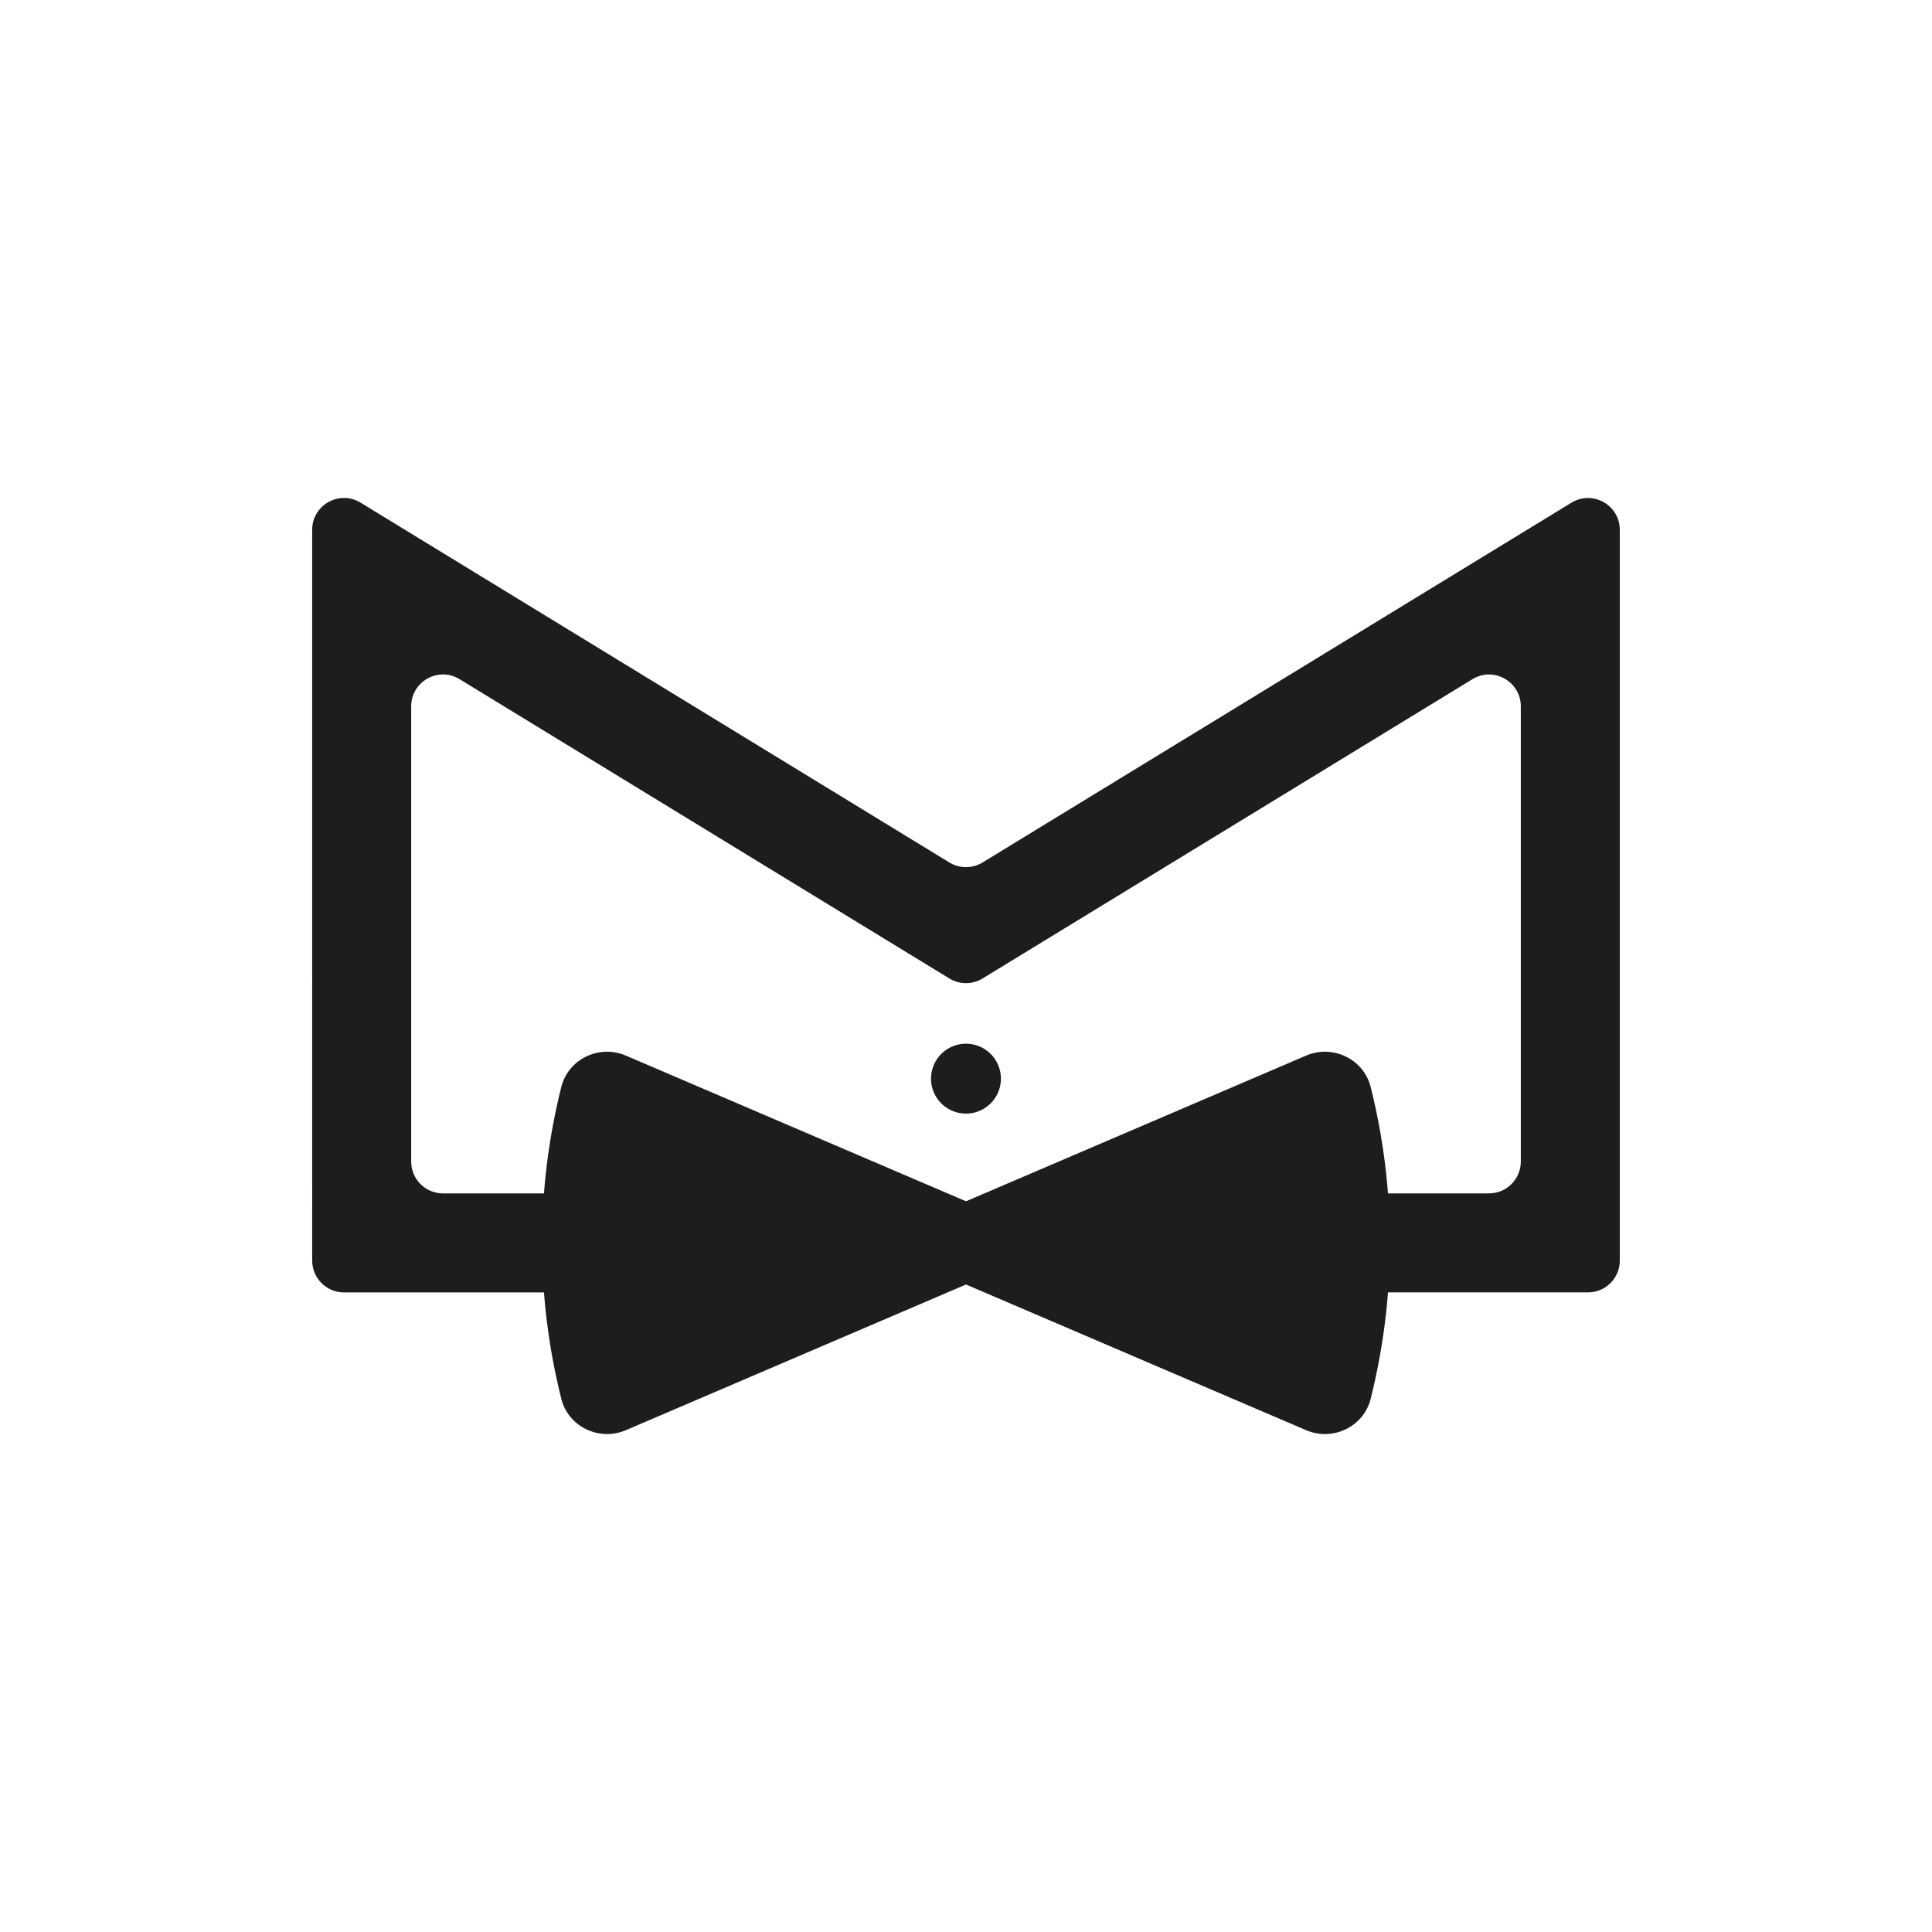 <?xml version="1.0" encoding="utf-8"?>
<!-- Generator: Adobe Illustrator 23.0.6, SVG Export Plug-In . SVG Version: 6.00 Build 0)  -->
<svg version="1.1" id="Ñëîé_1" xmlns="http://www.w3.org/2000/svg" xmlns:xlink="http://www.w3.org/1999/xlink" x="0px" y="0px"
	 viewBox="0 0 1248 1248" style="enable-background:new 0 0 1248 1248;" xml:space="preserve">
<style type="text/css">
	.st0{fill:none;}
	.st1{fill:#1D1D1B;}
</style>
<rect x="0.5" y="0.5" class="st0" width="1247" height="1247"/>
<g>
	<g>
		<g>
			<path class="st1" d="M1025.79,834.84H807.21c-11.35,0-20.55-9.2-20.55-20.55v-22.86c0-11.35,9.2-20.55,20.55-20.55h154.63
				c11.35,0,20.55-9.2,20.55-20.55V456.27c0-16.04-17.57-25.9-31.26-17.53L634.7,632.07c-6.58,4.02-14.85,4.02-21.43,0
				l-316.4-193.35c-13.69-8.37-31.26,1.49-31.26,17.53v294.09c0,11.35,9.2,20.55,20.55,20.55h198.78c11.35,0,20.55,9.2,20.55,20.55
				v22.86c0,11.35-9.2,20.55-20.55,20.55H222.21c-11.35,0-20.55-9.2-20.55-20.55V342.23c0-16.04,17.57-25.9,31.26-17.53
				l380.35,232.43c6.58,4.02,14.85,4.02,21.43,0l380.37-232.4c13.69-8.36,31.26,1.49,31.26,17.53V814.3
				C1046.33,825.65,1037.13,834.84,1025.79,834.84z"/>
		</g>
	</g>
	<g>
		<path class="st1" d="M686.74,802.87L404.27,923.85c-17.15,7.35-37.15-2.16-41.69-20.26c-16.58-66.12-16.58-135.33,0-201.46
			c4.54-18.1,24.54-27.6,41.69-20.26L686.74,802.87z"/>
	</g>
	<g>
		<path class="st1" d="M561.24,802.87l282.47,120.98c17.15,7.35,37.15-2.16,41.69-20.26c16.58-66.12,16.58-135.33,0-201.46
			c-4.54-18.1-24.54-27.6-41.69-20.26L561.24,802.87z"/>
	</g>
	<g>
		
			<ellipse transform="matrix(0.23 -0.973 0.973 0.23 -197.179 1143.74)" class="st1" cx="624" cy="696.44" rx="22.59" ry="22.59"/>
	</g>
</g>
</svg>

